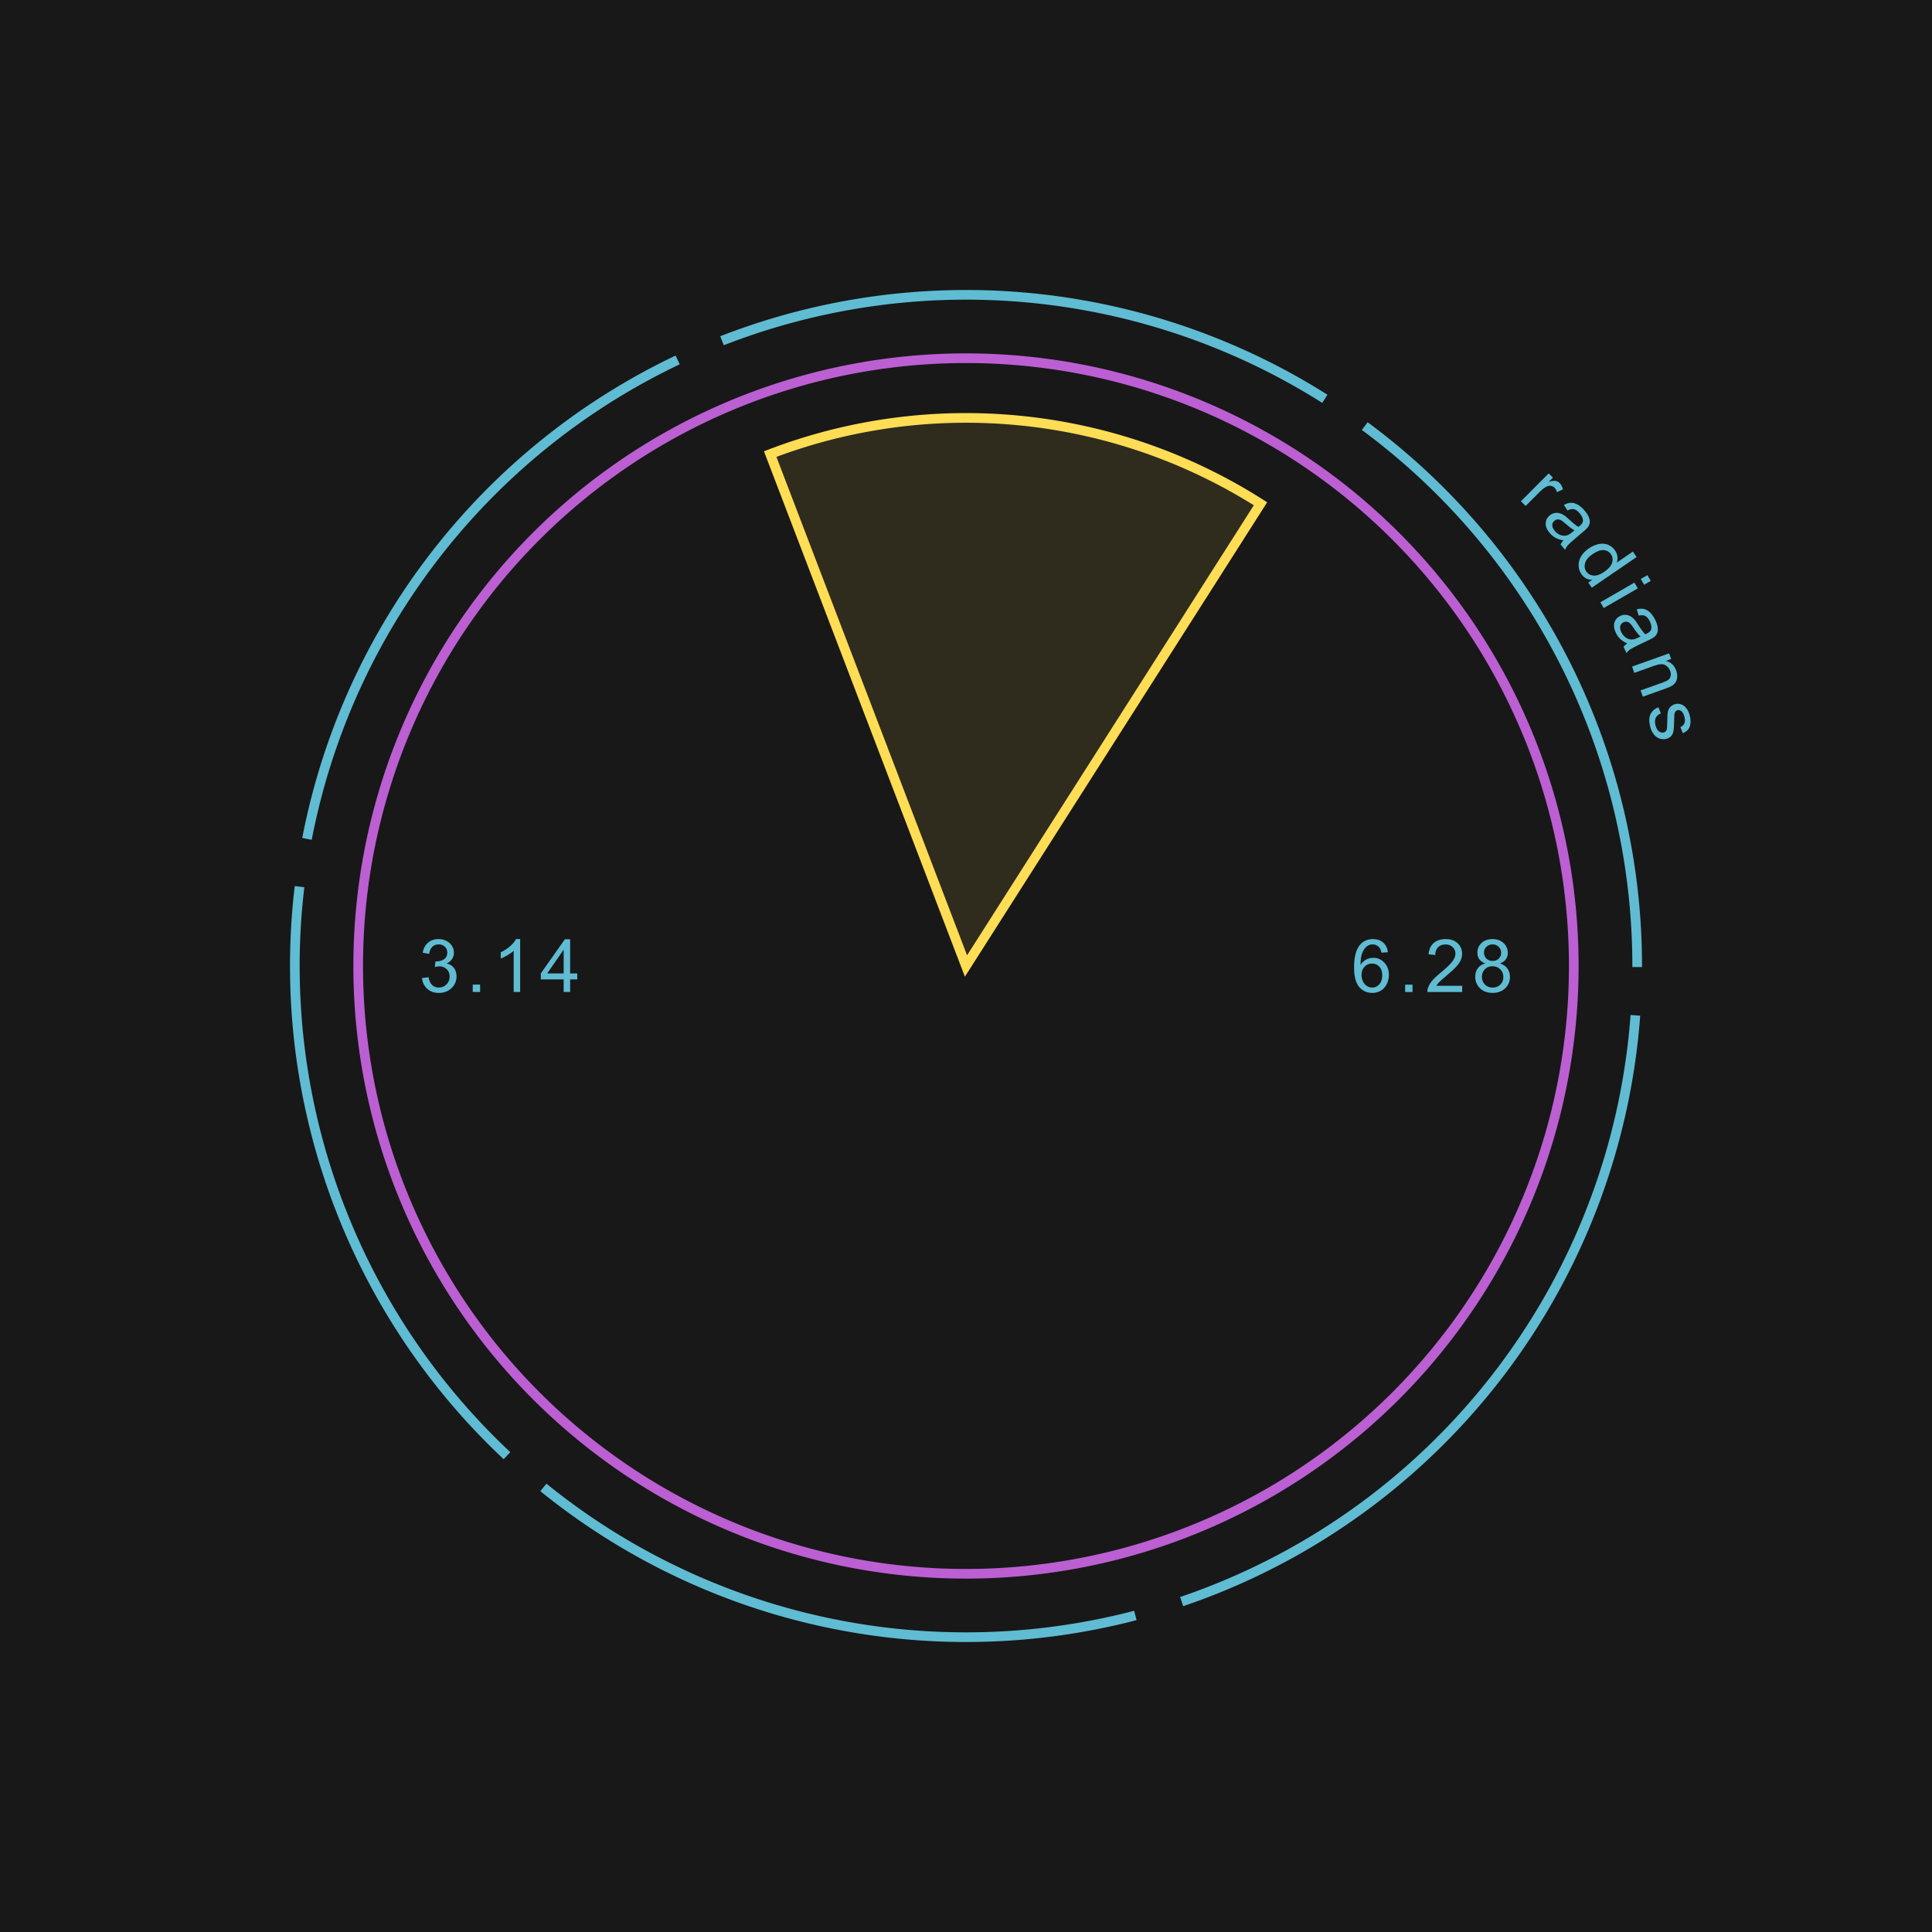 <?xml version="1.0" encoding="UTF-8"?>
<svg version="1.1" viewBox="0 0 1000 1000" xml:space="preserve" xmlns="http://www.w3.org/2000/svg"><path d="m0 0h1e3v1e3h-1e3z" fill="#181818" stroke-width="1.01"/><g transform="translate(0 -14.391)"><path d="m814.58 514.39a314.59 314.59 0 0 1-314.59 314.59 314.59 314.59 0 0 1-314.59-314.59 314.59 314.59 0 0 1 314.59-314.59 314.59 314.59 0 0 1 314.59 314.59z" fill="none" stroke="#bc5fd3" stroke-width="5"/><path transform="rotate(17.617)" d="m979.64 338.94a347.4 347.4 0 0 1-347.4 347.4 347.4 347.4 0 0 1-347.4-347.4 347.4 347.4 0 0 1 347.4-347.4 347.4 347.4 0 0 1 347.4 347.4z" fill="none" stroke="#5fbcd3" stroke-dasharray="325.235, 25.018" stroke-width="5.004"/><path d="m787.23 273.85 14.365-14.425 2.2 2.191-2.178 2.187q2.371-0.696 3.564-0.482 1.207 0.228 2.063 1.08 1.236 1.231 1.729 3.29l-3.101 1.43q-0.369-1.423-1.265-2.316-0.801-0.798-1.927-0.945-1.112-0.16-2.236 0.425-1.706 0.898-3.248 2.447l-7.521 7.552zm22.011 20.229q-2.482-0.411-4.146-1.338-1.651-0.913-2.964-2.464-2.167-2.561-2.087-4.989 0.094-2.44 2.041-4.087 1.141-0.966 2.511-1.246 1.397-0.278 2.673 0.073 1.289 0.366 2.473 1.172 0.861 0.602 2.377 2.007 3.08 2.868 4.882 3.929 0.554-0.444 0.7-0.567 1.61-1.362 1.637-2.666 0.038-1.765-1.646-3.755-1.573-1.858-2.987-2.194-1.387-0.333-3.399 0.642l-1.828-2.873q1.951-1.048 3.641-1.098 1.705-0.062 3.535 1.002 1.844 1.051 3.541 3.056 1.684 1.99 2.268 3.63 0.584 1.64 0.363 2.832-0.207 1.18-1.092 2.33-0.562 0.701-2.318 2.187l-3.512 2.972q-3.673 3.108-4.517 4.099-0.817 0.993-1.289 2.246l-2.328-2.751q0.473-1.103 1.471-2.149zm5.697-5.198q-1.799-0.939-4.636-3.46-1.609-1.426-2.471-1.851-0.862-0.425-1.742-0.308-0.866 0.105-1.553 0.687-1.054 0.892-1.087 2.276-0.021 1.399 1.279 2.936 1.288 1.522 2.949 2.15 1.676 0.616 3.303 0.193 1.252-0.331 2.993-1.805zm7.159 27.057 2.121-1.449q-3.593 0.109-5.712-2.993-1.373-2.01-1.422-4.461-0.038-2.435 1.303-4.72 1.367-2.28 3.948-4.043 2.517-1.719 5.132-2.275 2.631-0.567 4.869 0.365 2.238 0.932 3.655 3.006 1.038 1.52 1.2 3.15 0.178 1.62-0.343 3.066l8.326-5.687 1.935 2.833-23.206 15.85zm2.238-14.737q-3.229 2.205-3.898 4.659-0.669 2.453 0.596 4.305 1.276 1.868 3.682 2.128 2.433 0.265 5.567-1.876 3.451-2.357 4.157-4.789 0.706-2.433-0.623-4.38-1.297-1.899-3.724-2.122-2.416-0.207-5.756 2.074zm24.928 12.863 3.438-1.982 1.724 2.989-3.438 1.982zm-20.908 12.055 17.636-10.169 1.724 2.989-17.636 10.168zm13.941 21.34q-2.298-1.025-3.673-2.343-1.367-1.301-2.245-3.133-1.449-3.025-0.759-5.354 0.708-2.337 3.007-3.439 1.348-0.646 2.745-0.571 1.422 0.084 2.568 0.746 1.155 0.68 2.097 1.759 0.681 0.8 1.792 2.542 2.255 3.553 3.731 5.036 0.648-0.289 0.821-0.372 1.902-0.911 2.257-2.166 0.483-1.698-0.643-4.049-1.052-2.196-2.335-2.877-1.258-0.673-3.451-0.238l-1.043-3.241q2.152-0.521 3.801-0.142 1.666 0.371 3.167 1.863 1.518 1.483 2.653 3.852 1.126 2.351 1.277 4.086 0.151 1.734-0.365 2.832-0.498 1.089-1.645 1.979-0.721 0.537-2.795 1.53l-4.149 1.988q-4.339 2.079-5.406 2.824-1.042 0.754-1.815 1.847l-1.557-3.25q0.736-0.948 1.966-1.707zm6.825-3.589q-1.503-1.363-3.611-4.519-1.196-1.786-1.923-2.416-0.727-0.63-1.608-0.739-0.864-0.118-1.677 0.272-1.245 0.596-1.627 1.927-0.374 1.348 0.495 3.164 0.861 1.798 2.31 2.825 1.466 1.019 3.147 1.022 1.295-4e-3 3.352-0.99zm-4.363 15.553 19.167-6.859 1.046 2.924-2.725 0.975q3.914 0.981 5.342 4.97 0.62 1.733 0.505 3.403-0.09 1.681-0.843 2.765-0.752 1.084-2.039 1.87-0.838 0.503-3.094 1.311l-11.786 4.218-1.163-3.249 11.659-4.173q1.985-0.71 2.824-1.438 0.857-0.734 1.086-1.916 0.253-1.17-0.212-2.469-0.743-2.076-2.603-3.12-1.854-1.026-5.535 0.291l-10.468 3.746zm13.584 21.01 1.349 3.18q-1.92 0.777-2.664 2.306-0.739 1.548-0.167 3.836 0.577 2.306 1.786 3.189 1.228 0.879 2.492 0.562 1.134-0.284 1.539-1.432 0.274-0.8 0.279-3.705 9e-3 -3.915 0.32-5.514 0.335-1.585 1.339-2.627 1.027-1.028 2.478-1.39 1.32-0.33 2.585-0.014 1.288 0.33 2.292 1.185 0.772 0.637 1.497 1.878 0.749 1.255 1.135 2.799 0.581 2.325 0.349 4.24-0.228 1.934-1.171 3.059-0.925 1.121-2.761 1.916l-1.265-3.161q1.469-0.605 2.055-1.897 0.59-1.274 0.102-3.227-0.577-2.306-1.586-3.101-1.009-0.795-2.032-0.539-0.651 0.163-1.069 0.702-0.437 0.544-0.572 1.506-0.06 0.549-0.116 3.171-0.06 3.789-0.325 5.337-0.242 1.562-1.195 2.65-0.953 1.088-2.664 1.516-1.674 0.419-3.408-0.195-1.711-0.6-2.99-2.236-1.26-1.641-1.841-3.966-0.963-3.849 0.13-6.277 1.097-2.408 4.1-3.752z" fill="#5fbcd3" stroke-dasharray="1064.03, 81.848" stroke-width="16.358" aria-label="radians"/><path d="m398.65 249.42a283.69 283.69 0 0 1 253.78 25.719l-152.44 239.25z" fill="#fd5" fill-opacity=".1" stroke="#fd5" stroke-width="5"/><path d="m718.4 507.25-3.331 0.261q-0.447-1.973-1.265-2.866-1.359-1.433-3.35-1.433-1.6 0-2.81 0.893-1.582 1.154-2.494 3.368-0.912 2.215-0.949 6.309 1.21-1.842 2.959-2.736 1.749-0.893 3.666-0.893 3.35 0 5.694 2.475 2.363 2.456 2.363 6.364 0 2.568-1.117 4.783-1.098 2.196-3.033 3.368-1.935 1.172-4.392 1.172-4.187 0-6.83-3.071-2.643-3.089-2.643-10.161 0-7.909 2.922-11.5 2.55-3.126 6.867-3.126 3.219 0 5.266 1.805 2.066 1.805 2.475 4.987zm-13.678 11.761q0 1.731 0.726 3.312 0.744 1.582 2.066 2.419 1.321 0.819 2.773 0.819 2.121 0 3.647-1.712 1.526-1.712 1.526-4.652 0-2.829-1.507-4.448-1.507-1.638-3.796-1.638-2.27 0-3.852 1.638-1.582 1.619-1.582 4.261zm22.58 8.839v-3.815h3.815v3.815zm29.521-3.219v3.219h-18.032q-0.037-1.21 0.391-2.326 0.689-1.842 2.196-3.629 1.526-1.786 4.392-4.131 4.448-3.647 6.011-5.769 1.563-2.14 1.563-4.038 0-1.991-1.433-3.35-1.414-1.377-3.703-1.377-2.419 0-3.871 1.452-1.452 1.452-1.47 4.02l-3.443-0.354q0.354-3.852 2.661-5.862 2.308-2.028 6.197-2.028 3.926 0 6.215 2.177 2.289 2.177 2.289 5.397 0 1.638-0.67 3.219t-2.233 3.331q-1.545 1.749-5.155 4.801-3.015 2.531-3.871 3.443-0.856 0.893-1.414 1.805zm11.954-11.575q-2.084-0.763-3.089-2.177-1.005-1.414-1.005-3.387 0-2.978 2.14-5.006 2.14-2.028 5.694-2.028 3.573 0 5.75 2.084 2.177 2.066 2.177 5.043 0 1.898-1.005 3.312-0.986 1.396-3.015 2.159 2.512 0.819 3.815 2.643 1.321 1.824 1.321 4.355 0 3.498-2.475 5.88-2.475 2.382-6.513 2.382-4.038 0-6.513-2.382-2.475-2.401-2.475-5.974 0-2.661 1.34-4.448 1.359-1.805 3.852-2.456zm-0.67-5.676q0 1.935 1.247 3.164 1.247 1.228 3.238 1.228 1.935 0 3.164-1.21 1.247-1.228 1.247-2.996 0-1.842-1.284-3.089-1.265-1.265-3.164-1.265-1.917 0-3.182 1.228-1.265 1.228-1.265 2.94zm-1.079 12.598q0 1.433 0.67 2.773 0.689 1.34 2.028 2.084 1.34 0.726 2.884 0.726 2.401 0 3.964-1.545 1.563-1.545 1.563-3.926 0-2.419-1.619-4.001-1.6-1.582-4.02-1.582-2.363 0-3.926 1.563-1.545 1.563-1.545 3.908z" fill="#5fbcd3" stroke-width="15.88" aria-label="6.28"/><path d="m218.43 520.64 3.35-0.447q0.577 2.847 1.954 4.113 1.396 1.247 3.387 1.247 2.363 0 3.982-1.638 1.638-1.638 1.638-4.057 0-2.308-1.507-3.796-1.507-1.507-3.833-1.507-0.949 0-2.363 0.372l0.372-2.94q0.335 0.037 0.54 0.037 2.14 0 3.852-1.117t1.712-3.443q0-1.842-1.247-3.052-1.247-1.21-3.219-1.21-1.954 0-3.257 1.228-1.303 1.228-1.675 3.685l-3.35-0.596q0.614-3.368 2.791-5.211 2.177-1.861 5.415-1.861 2.233 0 4.113 0.968 1.879 0.949 2.866 2.605 1.005 1.656 1.005 3.517 0 1.768-0.949 3.219-0.949 1.452-2.81 2.308 2.419 0.558 3.759 2.326 1.34 1.749 1.34 4.392 0 3.573-2.605 6.067-2.605 2.475-6.588 2.475-3.592 0-5.974-2.14-2.363-2.14-2.698-5.545zm26.264 7.202v-3.815h3.815v3.815zm24.534 0h-3.35v-21.345q-1.21 1.154-3.182 2.308-1.954 1.154-3.517 1.731v-3.238q2.81-1.321 4.913-3.201 2.103-1.879 2.978-3.647h2.159zm22.524 0v-6.532h-11.835v-3.071l12.45-17.679h2.736v17.679h3.685v3.071h-3.685v6.532zm0-9.602v-12.301l-8.542 12.301z" fill="#5fbcd3" stroke-width="15.88" aria-label="3.14"/></g></svg>
